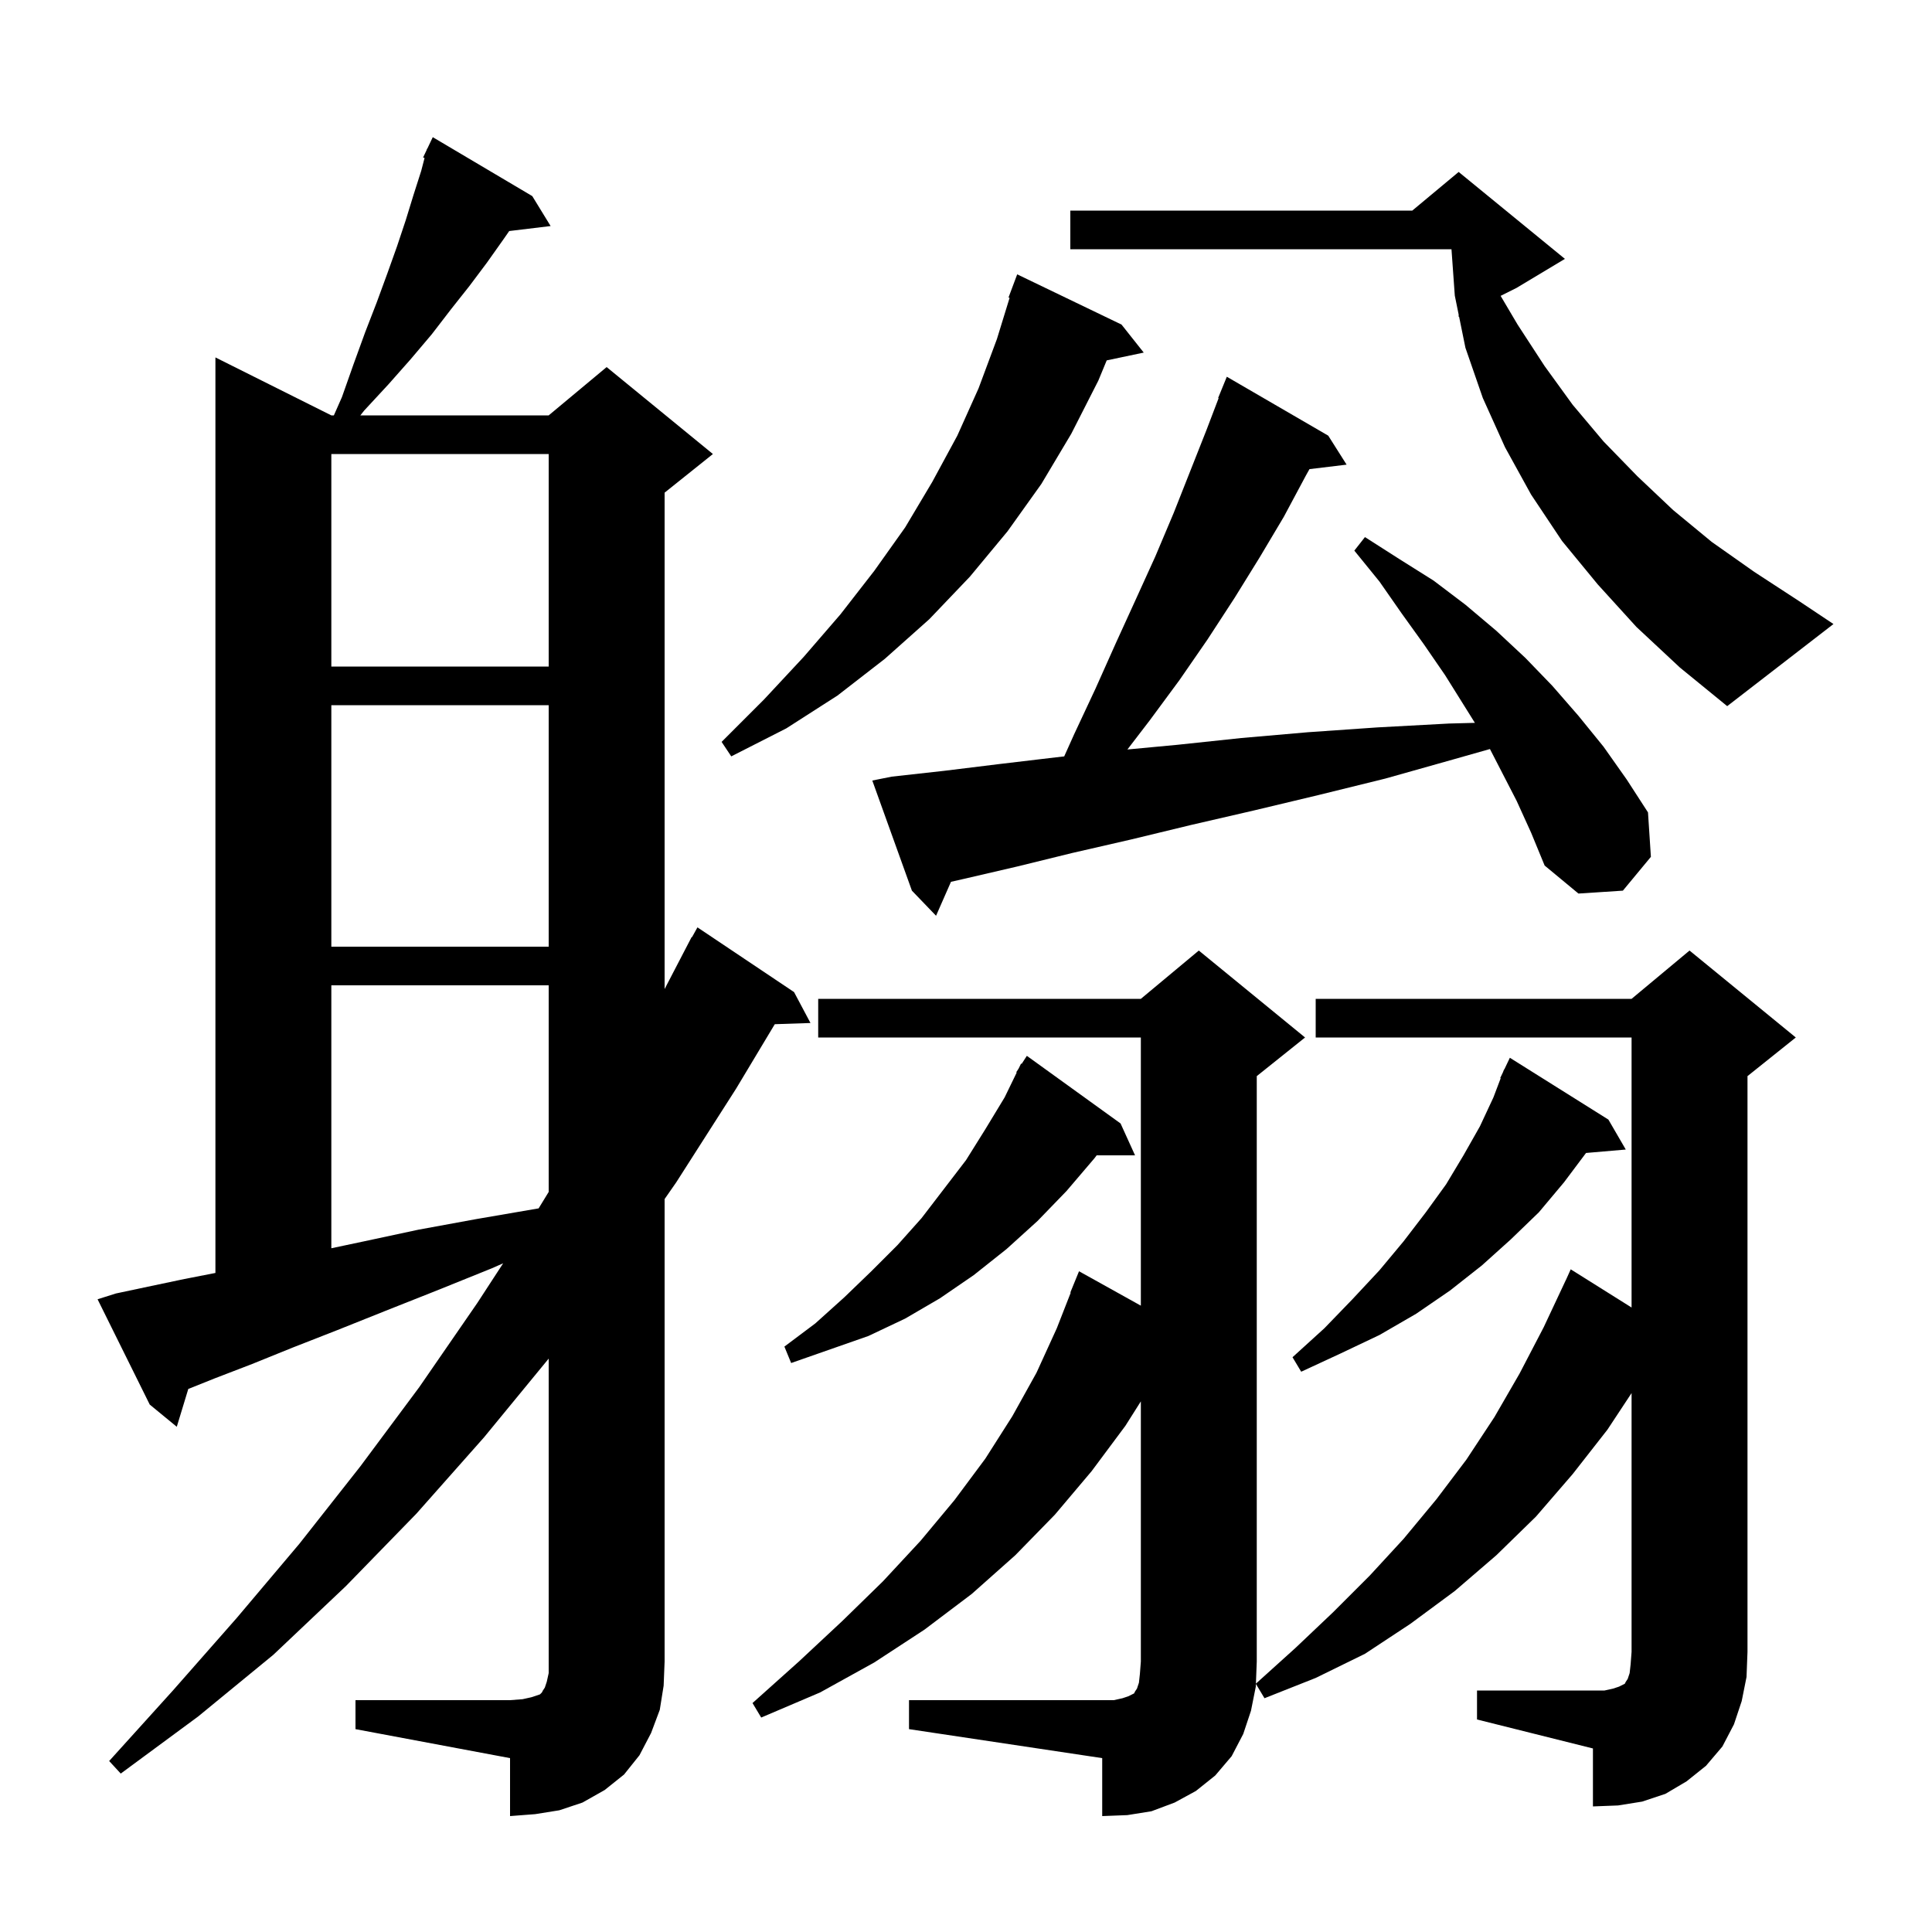 <svg xmlns="http://www.w3.org/2000/svg" xmlns:xlink="http://www.w3.org/1999/xlink" version="1.1" baseProfile="full" viewBox="0 0 200 200" width="200" height="200">
<g fill="black">
<path d="M 36.8 176.0 L 52.8 176.0 L 54.1 175.9 L 55.0 175.7 L 55.9 175.4 L 56.1 175.2 L 56.2 175.0 L 56.4 174.7 L 56.6 174.1 L 56.8 173.2 L 56.8 140.643 L 50.1 148.8 L 43.1 156.7 L 35.8 164.2 L 28.3 171.3 L 20.5 177.7 L 12.5 183.6 L 11.3 182.3 L 17.9 175.0 L 24.5 167.5 L 31.0 159.8 L 37.3 151.8 L 43.4 143.6 L 49.4 134.9 L 52.087 130.777 L 50.9 131.3 L 45.2 133.6 L 39.9 135.7 L 34.9 137.7 L 30.3 139.5 L 26.1 141.2 L 22.2 142.7 L 19.492 143.783 L 18.3 147.7 L 15.5 145.4 L 10.1 134.5 L 12.0 133.9 L 15.3 133.2 L 19.1 132.4 L 22.3 131.776 L 22.3 37.0 L 34.3 43.0 L 34.562 43.0 L 35.4 41.1 L 36.6 37.7 L 37.8 34.4 L 39.0 31.3 L 40.1 28.3 L 41.1 25.5 L 42.0 22.8 L 42.8 20.2 L 43.6 17.7 L 43.951 16.354 L 43.8 16.3 L 44.165 15.533 L 44.2 15.4 L 44.224 15.411 L 44.8 14.2 L 55.1 20.3 L 57.0 23.4 L 52.714 23.917 L 52.1 24.8 L 50.4 27.2 L 48.6 29.6 L 46.7 32.0 L 44.7 34.6 L 42.5 37.2 L 40.2 39.8 L 37.7 42.5 L 37.303 43.0 L 56.8 43.0 L 62.8 38.0 L 73.8 47.0 L 68.8 51.0 L 68.8 102.385 L 71.6 97.0 L 71.634 97.018 L 72.2 96.0 L 82.2 102.7 L 83.9 105.9 L 80.205 106.025 L 76.2 112.7 L 70.0 122.4 L 68.8 124.125 L 68.8 172.0 L 68.7 174.5 L 68.3 177.0 L 67.4 179.4 L 66.2 181.7 L 64.6 183.7 L 62.6 185.3 L 60.3 186.6 L 57.9 187.4 L 55.4 187.8 L 52.8 188.0 L 52.8 182.0 L 36.8 179.0 Z M 152.9 175.0 L 166.1 175.0 L 167.0 174.8 L 167.6 174.6 L 168.2 174.3 L 168.3 174.1 L 168.5 173.8 L 168.7 173.2 L 168.8 172.3 L 168.9 171.0 L 168.9 144.212 L 166.4 148.0 L 162.8 152.6 L 159.0 157.0 L 154.9 161.0 L 150.6 164.7 L 146.0 168.1 L 141.3 171.2 L 136.2 173.7 L 130.9 175.8 L 130.011 174.318 L 130.0 174.6 L 129.5 177.1 L 128.7 179.5 L 127.5 181.8 L 125.8 183.8 L 123.8 185.4 L 121.6 186.6 L 119.2 187.5 L 116.7 187.9 L 114.1 188.0 L 114.1 182.0 L 94.1 179.0 L 94.1 176.0 L 115.3 176.0 L 116.2 175.8 L 116.8 175.6 L 117.4 175.3 L 117.5 175.1 L 117.7 174.8 L 117.9 174.2 L 118.0 173.3 L 118.1 172.0 L 118.1 145.071 L 116.5 147.6 L 113.0 152.3 L 109.2 156.8 L 105.1 161.0 L 100.6 165.0 L 95.7 168.7 L 90.5 172.1 L 84.9 175.2 L 78.8 177.8 L 77.9 176.3 L 82.7 172.0 L 87.2 167.8 L 91.4 163.7 L 95.3 159.5 L 98.8 155.3 L 102.0 151.0 L 104.8 146.6 L 107.3 142.1 L 109.4 137.5 L 110.842 133.814 L 110.8 133.8 L 111.7 131.6 L 118.1 135.162 L 118.1 107.4 L 84.7 107.4 L 84.7 103.4 L 118.1 103.4 L 124.1 98.4 L 135.1 107.4 L 130.1 111.4 L 130.1 172.0 L 130.012 174.289 L 134.1 170.6 L 138.0 166.9 L 141.8 163.1 L 145.3 159.3 L 148.7 155.2 L 151.8 151.1 L 154.7 146.7 L 157.3 142.2 L 159.8 137.4 L 162.1 132.5 L 162.104 132.502 L 162.6 131.4 L 168.9 135.353 L 168.9 107.4 L 136.2 107.4 L 136.2 103.4 L 168.9 103.4 L 174.9 98.4 L 185.9 107.4 L 180.9 111.4 L 180.9 171.0 L 180.8 173.6 L 180.3 176.1 L 179.5 178.5 L 178.3 180.8 L 176.6 182.8 L 174.6 184.4 L 172.4 185.7 L 170.0 186.5 L 167.5 186.9 L 164.9 187.0 L 164.9 181.0 L 152.9 178.0 Z M 166.5 115.9 L 168.3 119.0 L 164.184 119.355 L 161.9 122.4 L 159.3 125.5 L 156.4 128.3 L 153.4 131.0 L 150.1 133.6 L 146.6 136.0 L 142.8 138.2 L 138.8 140.1 L 134.7 142.0 L 133.8 140.5 L 137.1 137.5 L 140.0 134.5 L 142.8 131.5 L 145.3 128.5 L 147.6 125.5 L 149.7 122.6 L 151.5 119.6 L 153.2 116.6 L 154.6 113.6 L 155.351 111.62 L 155.3 111.6 L 155.588 110.995 L 155.7 110.7 L 155.723 110.711 L 156.3 109.5 Z M 116.0 116.3 L 117.5 119.6 L 113.525 119.6 L 113.3 119.9 L 110.4 123.3 L 107.4 126.4 L 104.2 129.3 L 100.8 132.0 L 97.3 134.4 L 93.7 136.5 L 89.9 138.3 L 81.9 141.1 L 81.2 139.4 L 84.4 137.0 L 87.4 134.3 L 90.2 131.6 L 92.9 128.9 L 95.4 126.1 L 100.0 120.1 L 102.0 116.9 L 104.0 113.6 L 105.251 111.025 L 105.2 111.0 L 105.452 110.61 L 105.7 110.1 L 105.759 110.136 L 106.3 109.3 Z M 34.3 102.0 L 34.3 129.219 L 37.7 128.5 L 43.3 127.3 L 49.3 126.2 L 55.7 125.1 L 55.757 125.092 L 56.8 123.389 L 56.8 102.0 Z M 34.3 73.0 L 34.3 98.0 L 56.8 98.0 L 56.8 73.0 Z M 157.0 82.9 L 154.238 77.539 L 150.5 78.6 L 143.4 80.6 L 136.5 82.3 L 129.8 83.9 L 123.3 85.4 L 117.1 86.9 L 111.0 88.3 L 105.3 89.7 L 99.7 91.0 L 98.445 91.284 L 96.9 94.8 L 94.4 92.2 L 90.3 80.8 L 92.3 80.4 L 97.7 79.8 L 103.4 79.1 L 109.3 78.4 L 110.166 78.302 L 111.2 76.0 L 113.4 71.3 L 115.5 66.6 L 117.6 62.0 L 119.6 57.6 L 121.5 53.1 L 124.9 44.5 L 126.151 41.217 L 126.1 41.2 L 127.0 39.0 L 137.5 45.1 L 139.4 48.1 L 135.557 48.564 L 135.2 49.2 L 132.9 53.5 L 130.4 57.7 L 127.8 61.9 L 125.0 66.2 L 122.1 70.4 L 119.0 74.6 L 116.708 77.587 L 121.9 77.1 L 128.5 76.4 L 135.4 75.8 L 142.6 75.3 L 150.0 74.9 L 152.681 74.829 L 149.6 69.9 L 147.4 66.7 L 145.1 63.5 L 142.8 60.2 L 140.2 57.0 L 141.3 55.6 L 144.9 57.9 L 148.4 60.1 L 151.7 62.6 L 154.9 65.3 L 157.9 68.1 L 160.7 71.0 L 163.4 74.1 L 166.0 77.3 L 168.4 80.7 L 170.6 84.1 L 170.9 88.7 L 168.0 92.2 L 163.4 92.5 L 159.9 89.6 L 158.5 86.2 Z M 116.1 33.6 L 118.4 36.5 L 114.566 37.307 L 113.7 39.4 L 110.9 44.9 L 107.8 50.1 L 104.3 55.0 L 100.4 59.7 L 96.2 64.1 L 91.6 68.2 L 86.7 72.0 L 81.4 75.4 L 75.7 78.3 L 74.7 76.8 L 79.1 72.4 L 83.2 68.0 L 87.0 63.6 L 90.5 59.1 L 93.7 54.6 L 96.5 49.9 L 99.1 45.1 L 101.3 40.2 L 103.2 35.1 L 104.515 30.827 L 104.4 30.8 L 105.3 28.4 Z M 169.4 64.9 L 165.4 60.5 L 161.7 56.0 L 158.5 51.2 L 155.8 46.3 L 153.5 41.2 L 151.7 36.0 L 151.044 32.778 L 151.0 32.8 L 151.0 32.564 L 150.6 30.6 L 150.257 25.8 L 110.8 25.8 L 110.8 21.8 L 146.2 21.8 L 151.0 17.8 L 162.0 26.8 L 157.0 29.8 L 155.344 30.628 L 157.1 33.6 L 159.9 37.9 L 162.8 41.9 L 166.0 45.7 L 169.5 49.3 L 173.2 52.8 L 177.2 56.1 L 181.6 59.2 L 186.2 62.2 L 189.8 64.6 L 178.8 73.1 L 173.9 69.1 Z M 34.3 47.0 L 34.3 69.0 L 56.8 69.0 L 56.8 47.0 Z " />
</g>
</svg>
